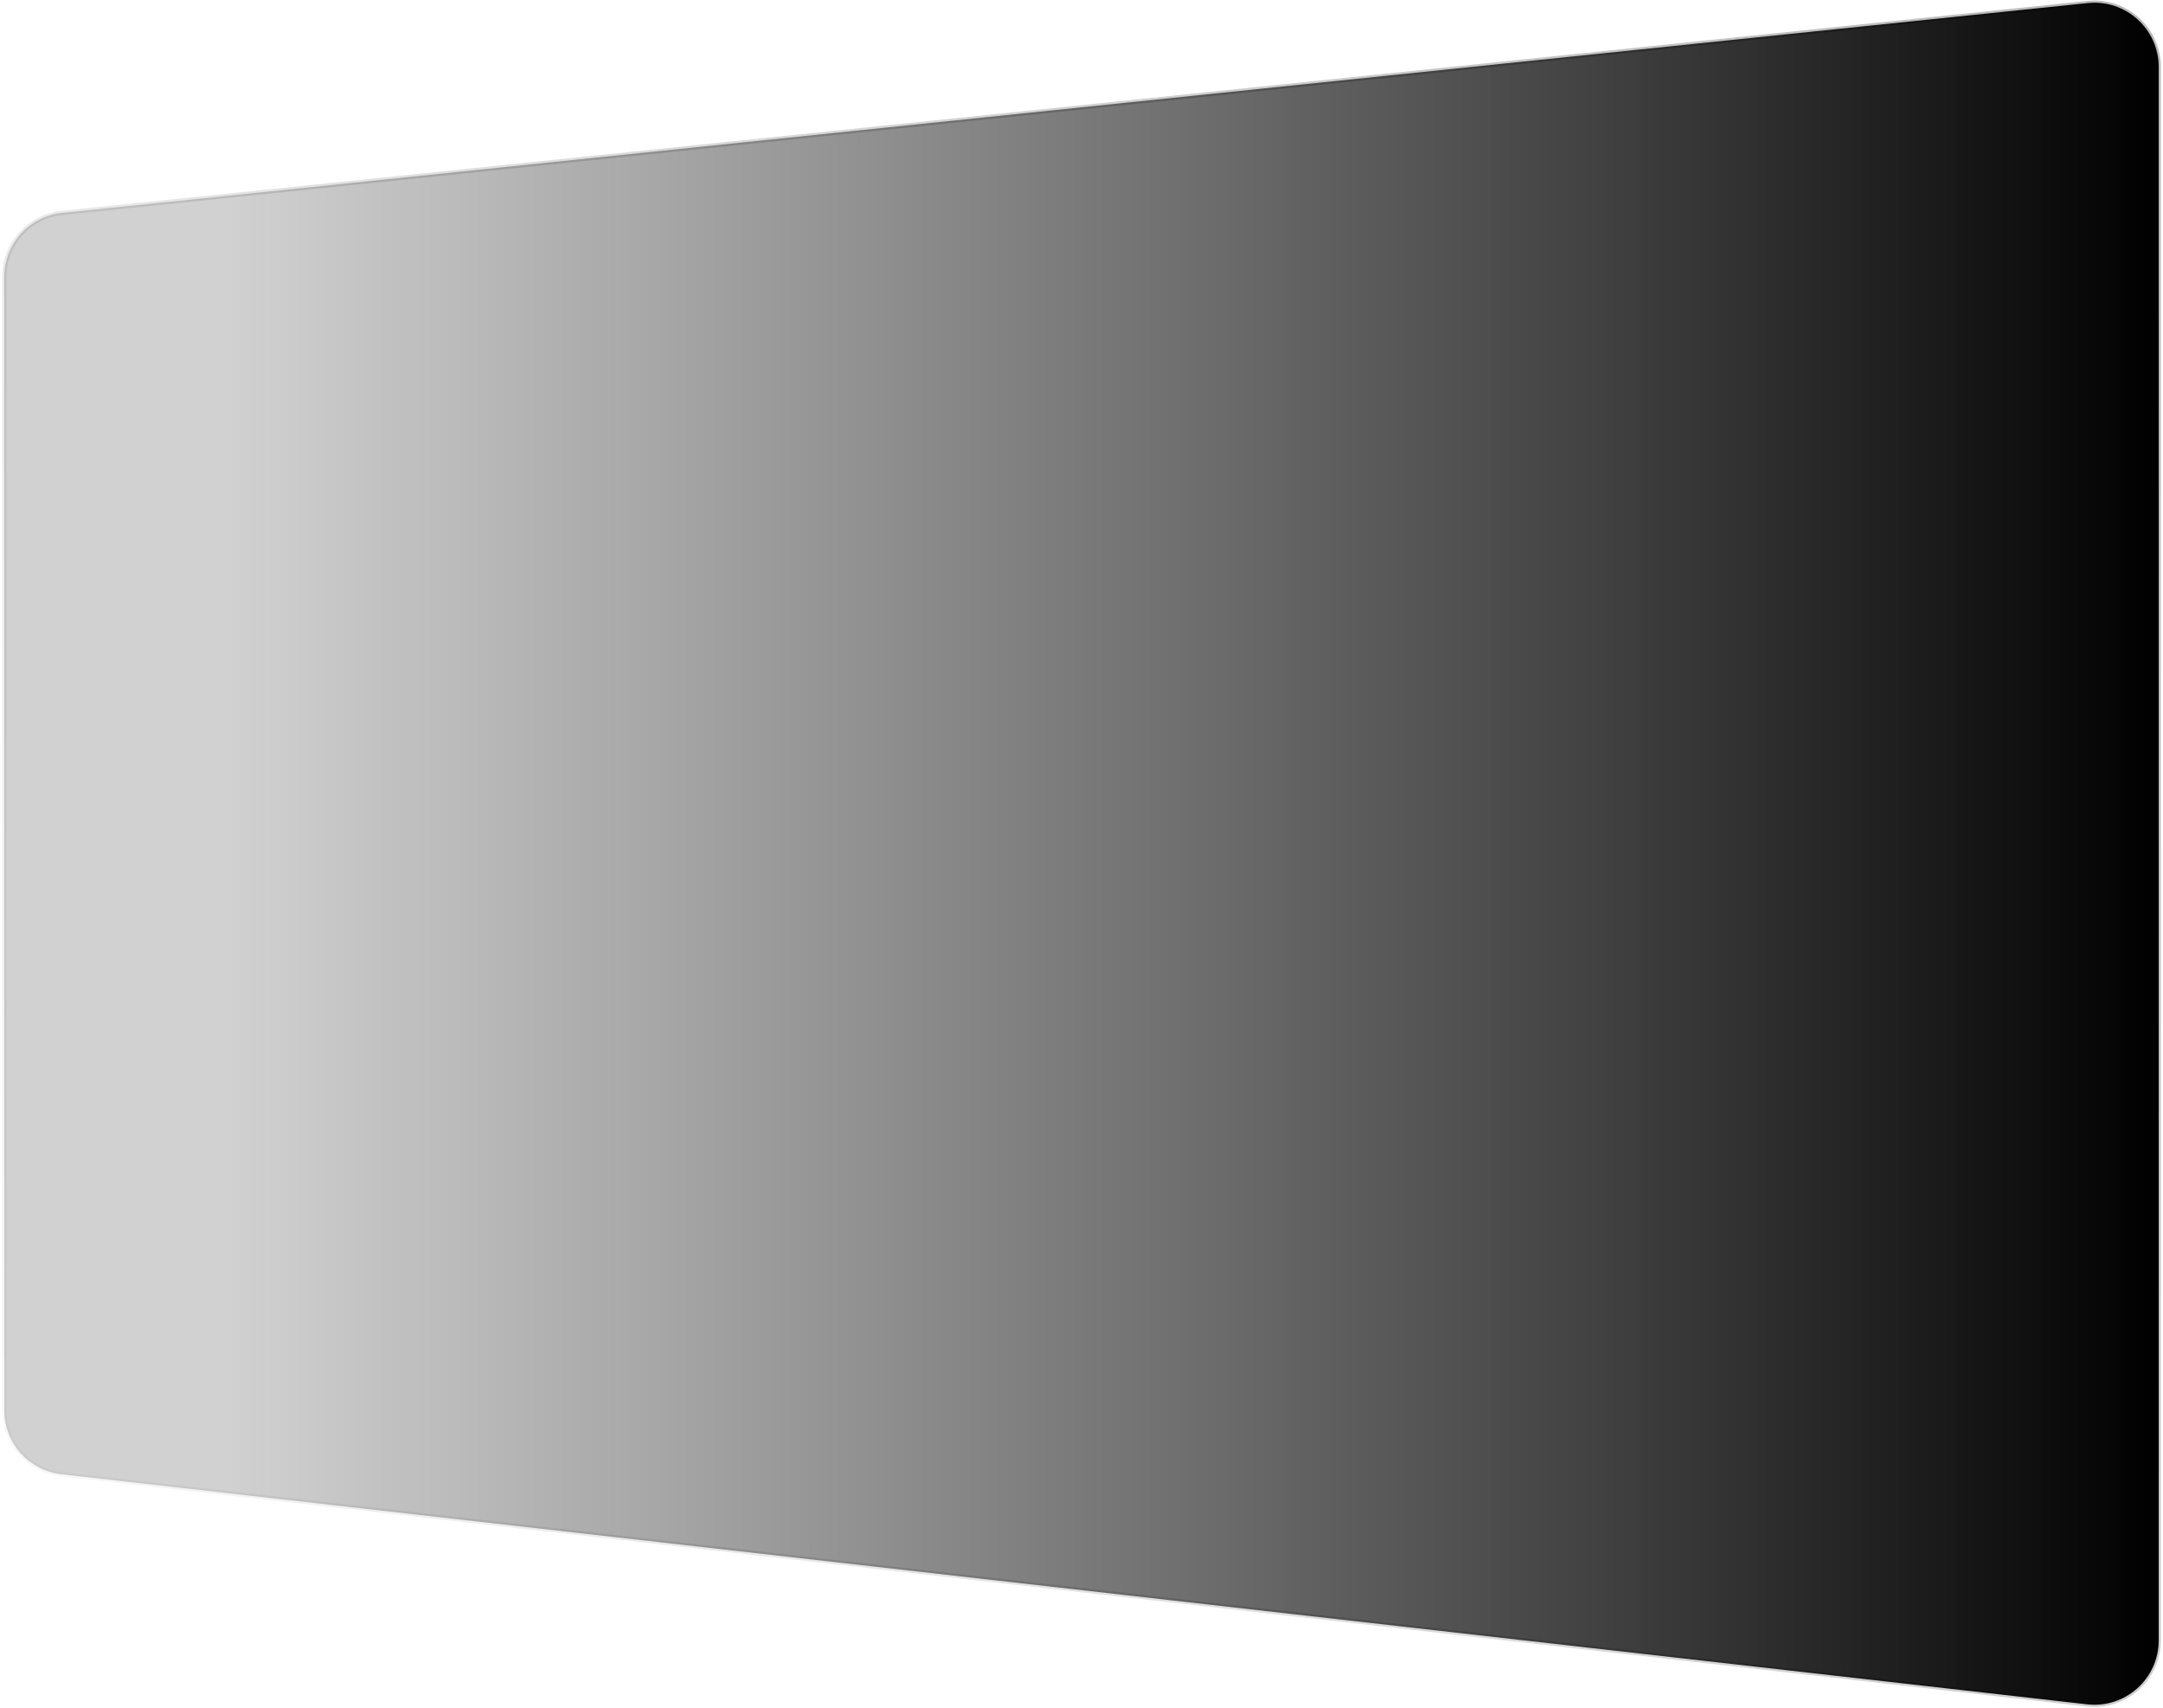 <svg width="504" height="398" viewBox="0 0 504 398" fill="none" xmlns="http://www.w3.org/2000/svg">
<g filter="url(#filter0_b_1_112)">
<path d="M503 382.2C503 391.155 495.205 398.115 486.308 397.105L14.308 343.511C6.727 342.65 1 336.236 1 328.607L1 64.526C1 56.841 6.809 50.398 14.454 49.606L486.455 0.714C495.303 -0.203 503 6.738 503 15.634L503 382.2Z" fill="url(#paint0_linear_1_112)"/>
<path d="M503 382.2C503 391.155 495.205 398.115 486.308 397.105L14.308 343.511C6.727 342.65 1 336.236 1 328.607L1 64.526C1 56.841 6.809 50.398 14.454 49.606L486.455 0.714C495.303 -0.203 503 6.738 503 15.634L503 382.2Z" stroke="url(#paint1_linear_1_112)" stroke-opacity="0.5"/>
</g>
<defs>
<filter id="filter0_b_1_112" x="-19.5" y="-19.868" width="543" height="437.57" filterUnits="userSpaceOnUse" color-interpolation-filters="sRGB">
<feFlood flood-opacity="0" result="BackgroundImageFix"/>
<feGaussianBlur in="BackgroundImageFix" stdDeviation="10"/>
<feComposite in2="SourceAlpha" operator="in" result="effect1_backgroundBlur_1_112"/>
<feBlend mode="normal" in="SourceGraphic" in2="effect1_backgroundBlur_1_112" result="shape"/>
</filter>
<linearGradient id="paint0_linear_1_112" x1="1" y1="199" x2="503" y2="199" gradientUnits="userSpaceOnUse">
<stop offset="0.103" stop-color="#1D1A1A" stop-opacity="0.2"/>
<stop offset="1"/>
</linearGradient>
<linearGradient id="paint1_linear_1_112" x1="1" y1="334.122" x2="510.925" y2="66.077" gradientUnits="userSpaceOnUse">
<stop stop-opacity="0.06"/>
<stop offset="1" stop-opacity="0.53"/>
</linearGradient>
</defs>
</svg>
